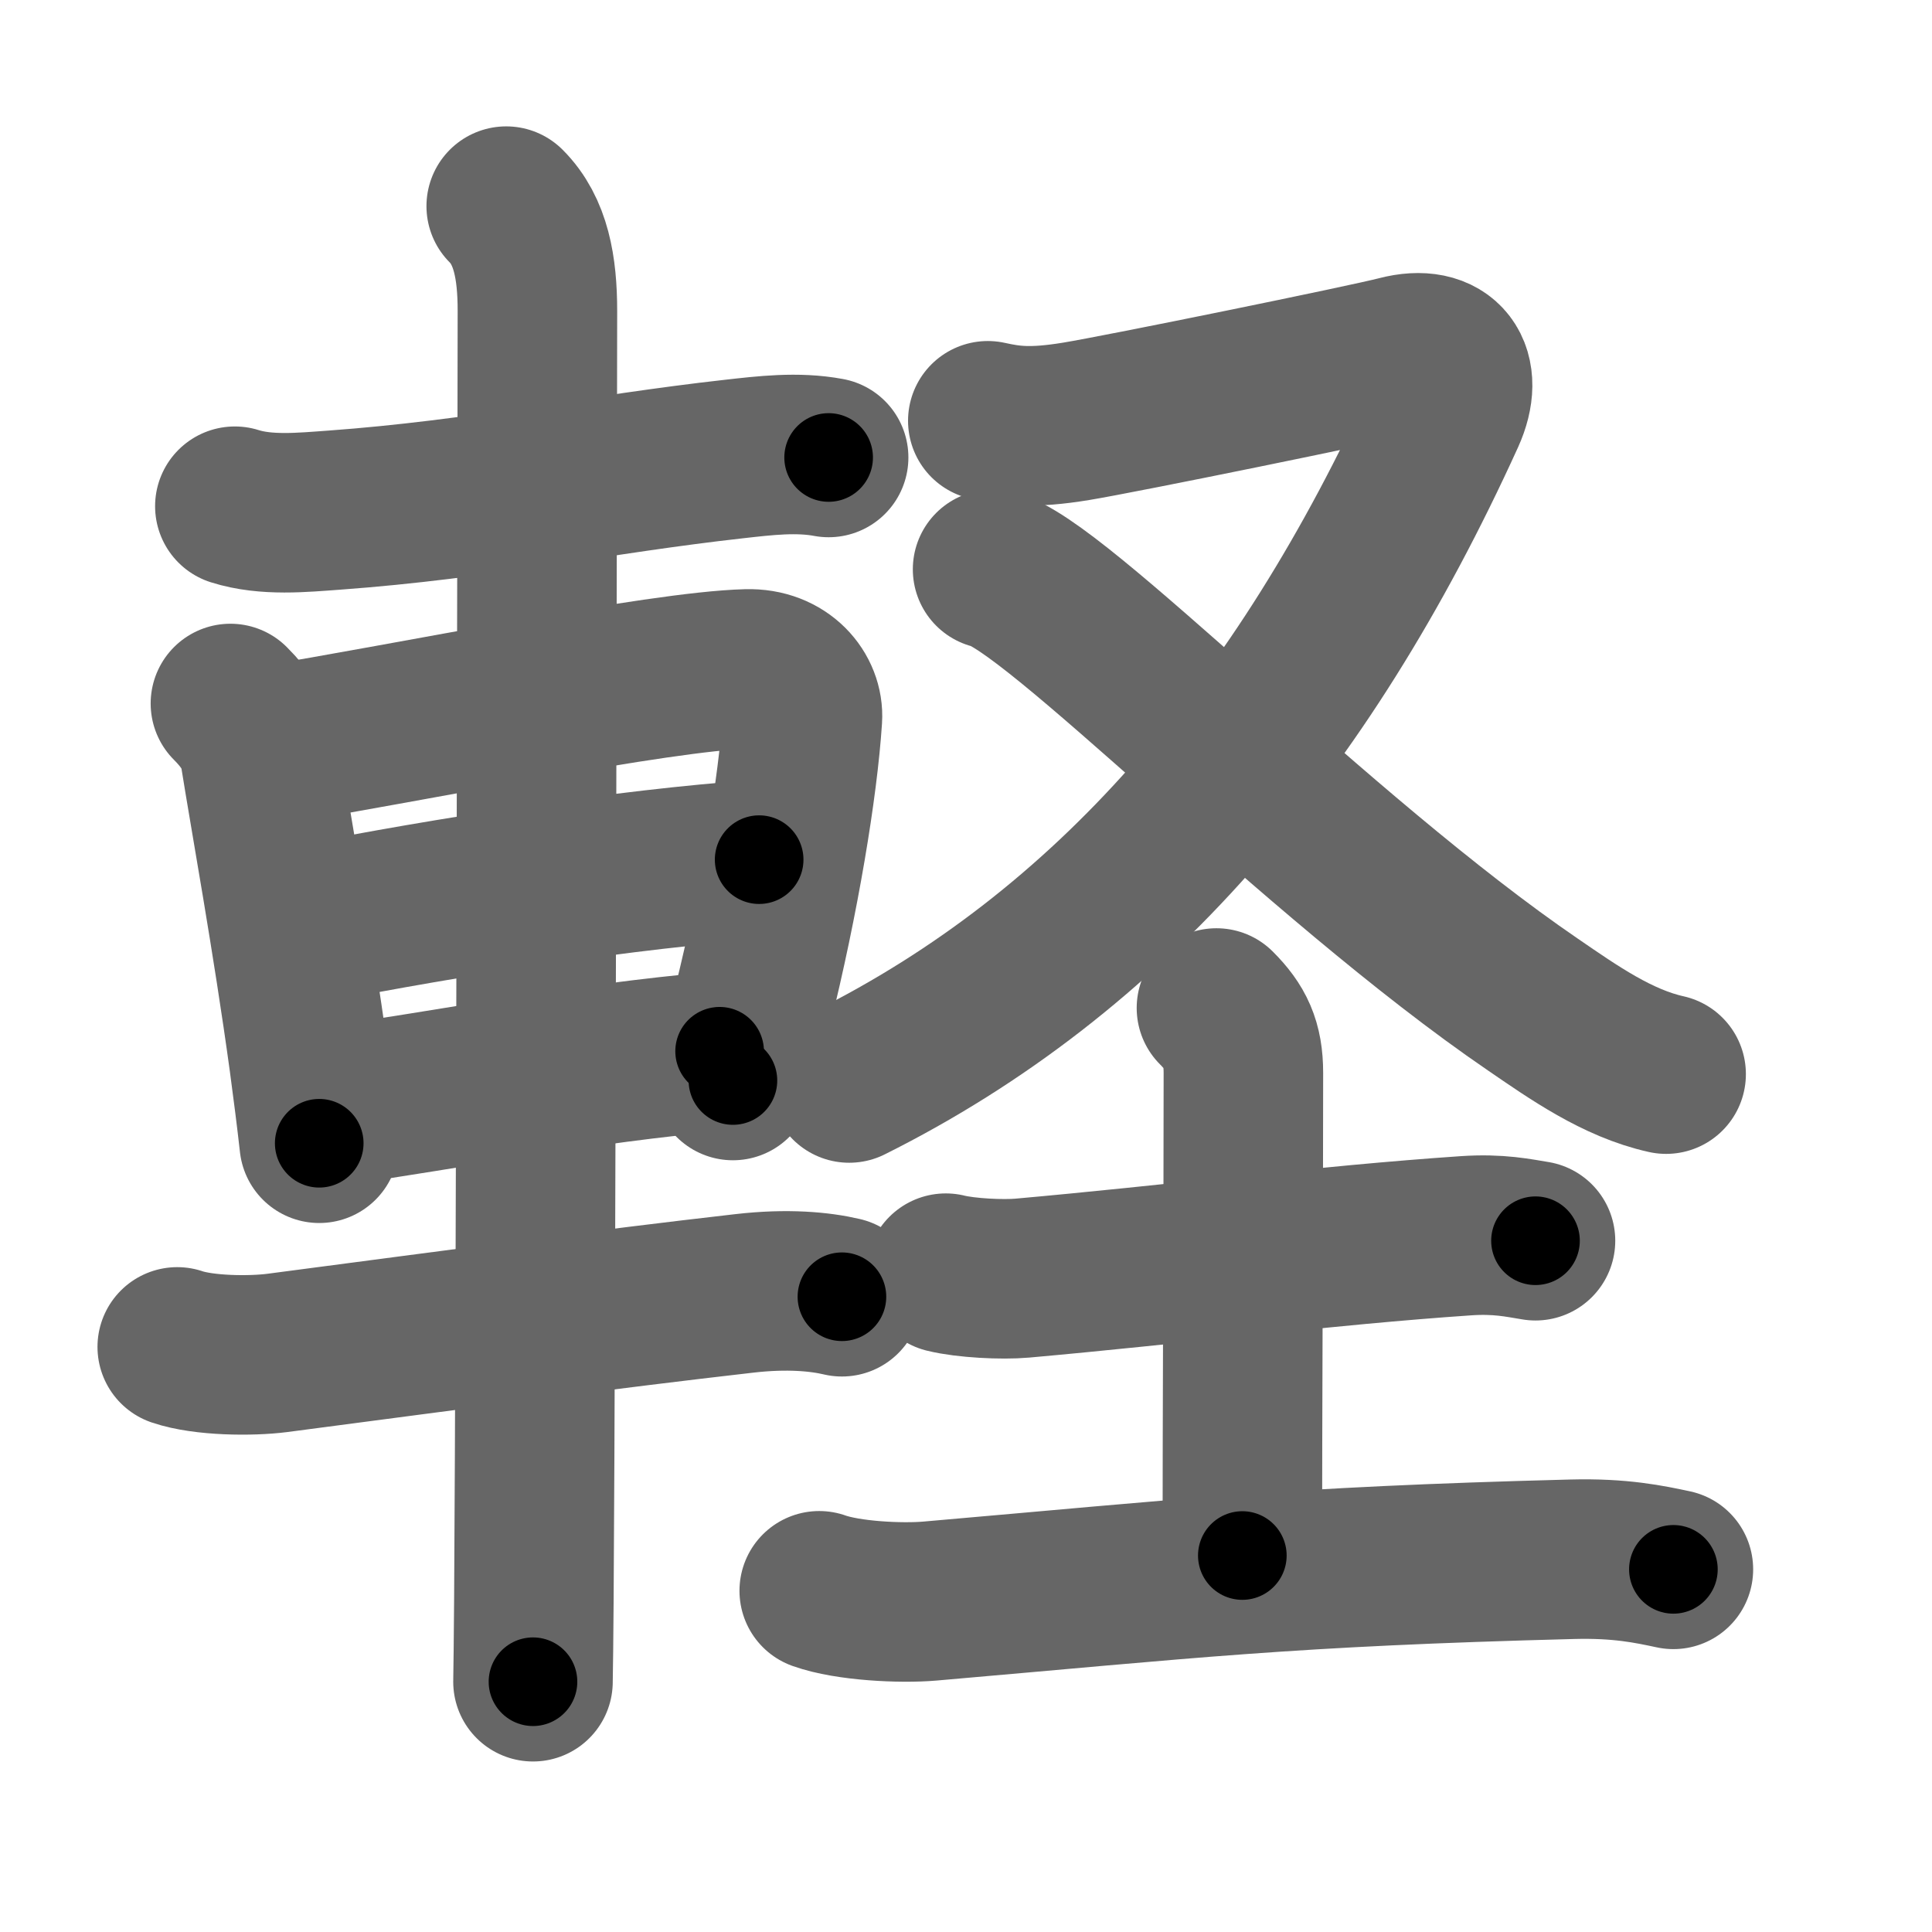 <svg xmlns="http://www.w3.org/2000/svg" width="109" height="109" viewBox="0 0 109 109" id="8efd"><g fill="none" stroke="#666" stroke-width="9" stroke-linecap="round" stroke-linejoin="round"><g><g><path d="M13.25,28.56c1.77,0.56,3.81,0.35,5.62,0.22c8.22-0.6,15-2.04,22.52-2.88c1.77-0.2,3.59-0.42,5.36-0.09" /><path d="M13,39.69c0.9,0.9,1.5,1.81,1.67,2.89c0.56,3.52,1.82,10.42,2.76,17.28c0.21,1.56,0.41,3.12,0.58,4.64" /><path d="M15.09,42.08c8.16-1.33,22.1-4.21,27.05-4.34c2.05-0.06,3.22,1.43,3.13,2.79c-0.25,3.83-1.28,10.12-2.84,16.39c-0.34,1.36-0.7,2.71-1.08,4.04" /><path d="M17.55,52.12c7.58-1.5,17.95-3.12,25.28-3.62" /><path d="M18.8,62.4c6.36-0.9,13.95-2.4,21.8-3.09" /><path d="M10,75.99c1.5,0.51,4.17,0.53,5.64,0.34c10.61-1.39,18.48-2.46,26.36-3.36c2.43-0.28,4.27-0.1,5.5,0.19" /><path d="M28.56,11.63c1.4,1.4,1.76,3.49,1.76,5.91c0,1.07-0.08,55.34-0.2,72.71c-0.02,2.19-0.03,3.79-0.05,4.63" /></g><g p4:phon="圣" xmlns:p4="http://kanjivg.tagaini.net"><g><path d="M55.73,23.74c1.28,0.28,2.44,0.45,4.99,0.03c2.56-0.42,16.43-3.25,18.18-3.71c2.6-0.68,3.72,0.94,2.65,3.31C73.43,41.22,62.62,53.75,47.91,61.1" /><path d="M56,32.12c3.38,0.66,18.3,16.24,30.49,24.56c2.29,1.57,4.76,3.31,7.51,3.92" /></g><g><path d="M53.36,71.83c1.13,0.28,3.19,0.38,4.31,0.28c8.32-0.74,17.2-1.86,25.02-2.39c1.87-0.13,3,0.13,3.94,0.28" /><path d="M68.63,56.87c1.07,1.07,1.52,2.01,1.52,3.66c0,7.68-0.06,19.48-0.06,27.23" /><path d="M46.22,89.75c1.63,0.58,4.62,0.72,6.24,0.58c14.75-1.28,20.03-1.94,36.25-2.36c2.71-0.07,4.34,0.28,5.7,0.57" /></g></g></g></g><g fill="none" stroke="#000" stroke-width="5" stroke-linecap="round" stroke-linejoin="round"><g><g><path d="M13.25,28.56c1.77,0.56,3.81,0.35,5.62,0.22c8.22-0.6,15-2.04,22.52-2.88c1.77-0.2,3.59-0.42,5.36-0.09" stroke-dasharray="33.751" stroke-dashoffset="33.751"><animate attributeName="stroke-dashoffset" values="33.751;33.751;0" dur="0.338s" fill="freeze" begin="0s;8efd.click" /></path><path d="M13,39.69c0.9,0.9,1.5,1.81,1.67,2.89c0.56,3.52,1.82,10.42,2.76,17.28c0.21,1.56,0.41,3.12,0.58,4.64" stroke-dasharray="25.573" stroke-dashoffset="25.573"><animate attributeName="stroke-dashoffset" values="25.573" fill="freeze" begin="8efd.click" /><animate attributeName="stroke-dashoffset" values="25.573;25.573;0" keyTimes="0;0.569;1" dur="0.594s" fill="freeze" begin="0s;8efd.click" /></path><path d="M15.09,42.08c8.16-1.33,22.1-4.21,27.05-4.34c2.05-0.06,3.22,1.43,3.13,2.79c-0.25,3.83-1.28,10.12-2.84,16.39c-0.34,1.36-0.7,2.71-1.08,4.04" stroke-dasharray="52.972" stroke-dashoffset="52.972"><animate attributeName="stroke-dashoffset" values="52.972" fill="freeze" begin="8efd.click" /><animate attributeName="stroke-dashoffset" values="52.972;52.972;0" keyTimes="0;0.528;1" dur="1.124s" fill="freeze" begin="0s;8efd.click" /></path><path d="M17.55,52.12c7.58-1.5,17.95-3.12,25.28-3.62" stroke-dasharray="25.553" stroke-dashoffset="25.553"><animate attributeName="stroke-dashoffset" values="25.553" fill="freeze" begin="8efd.click" /><animate attributeName="stroke-dashoffset" values="25.553;25.553;0" keyTimes="0;0.814;1" dur="1.38s" fill="freeze" begin="0s;8efd.click" /></path><path d="M18.8,62.4c6.36-0.9,13.95-2.4,21.8-3.09" stroke-dasharray="22.023" stroke-dashoffset="22.023"><animate attributeName="stroke-dashoffset" values="22.023" fill="freeze" begin="8efd.click" /><animate attributeName="stroke-dashoffset" values="22.023;22.023;0" keyTimes="0;0.862;1" dur="1.6s" fill="freeze" begin="0s;8efd.click" /></path><path d="M10,75.99c1.5,0.51,4.17,0.53,5.64,0.34c10.61-1.39,18.48-2.46,26.36-3.36c2.43-0.28,4.27-0.1,5.5,0.19" stroke-dasharray="37.79" stroke-dashoffset="37.79"><animate attributeName="stroke-dashoffset" values="37.79" fill="freeze" begin="8efd.click" /><animate attributeName="stroke-dashoffset" values="37.79;37.79;0" keyTimes="0;0.809;1" dur="1.978s" fill="freeze" begin="0s;8efd.click" /></path><path d="M28.56,11.63c1.4,1.4,1.76,3.49,1.76,5.91c0,1.07-0.08,55.34-0.2,72.71c-0.02,2.19-0.03,3.79-0.05,4.63" stroke-dasharray="83.673" stroke-dashoffset="83.673"><animate attributeName="stroke-dashoffset" values="83.673" fill="freeze" begin="8efd.click" /><animate attributeName="stroke-dashoffset" values="83.673;83.673;0" keyTimes="0;0.759;1" dur="2.607s" fill="freeze" begin="0s;8efd.click" /></path></g><g p4:phon="圣" xmlns:p4="http://kanjivg.tagaini.net"><g><path d="M55.73,23.74c1.28,0.28,2.44,0.45,4.99,0.03c2.56-0.42,16.43-3.25,18.18-3.71c2.6-0.68,3.72,0.94,2.65,3.31C73.43,41.22,62.62,53.75,47.91,61.1" stroke-dasharray="81.018" stroke-dashoffset="81.018"><animate attributeName="stroke-dashoffset" values="81.018" fill="freeze" begin="8efd.click" /><animate attributeName="stroke-dashoffset" values="81.018;81.018;0" keyTimes="0;0.811;1" dur="3.216s" fill="freeze" begin="0s;8efd.click" /></path><path d="M56,32.12c3.38,0.66,18.3,16.24,30.49,24.56c2.29,1.57,4.76,3.31,7.51,3.92" stroke-dasharray="47.758" stroke-dashoffset="47.758"><animate attributeName="stroke-dashoffset" values="47.758" fill="freeze" begin="8efd.click" /><animate attributeName="stroke-dashoffset" values="47.758;47.758;0" keyTimes="0;0.871;1" dur="3.694s" fill="freeze" begin="0s;8efd.click" /></path></g><g><path d="M53.36,71.83c1.13,0.28,3.19,0.38,4.31,0.28c8.32-0.74,17.2-1.86,25.02-2.39c1.87-0.13,3,0.13,3.94,0.28" stroke-dasharray="33.431" stroke-dashoffset="33.431"><animate attributeName="stroke-dashoffset" values="33.431" fill="freeze" begin="8efd.click" /><animate attributeName="stroke-dashoffset" values="33.431;33.431;0" keyTimes="0;0.917;1" dur="4.028s" fill="freeze" begin="0s;8efd.click" /></path><path d="M68.63,56.87c1.07,1.07,1.52,2.01,1.52,3.66c0,7.68-0.06,19.48-0.06,27.23" stroke-dasharray="31.324" stroke-dashoffset="31.324"><animate attributeName="stroke-dashoffset" values="31.324" fill="freeze" begin="8efd.click" /><animate attributeName="stroke-dashoffset" values="31.324;31.324;0" keyTimes="0;0.928;1" dur="4.341s" fill="freeze" begin="0s;8efd.click" /></path><path d="M46.22,89.75c1.63,0.58,4.62,0.72,6.24,0.58c14.75-1.28,20.03-1.94,36.25-2.36c2.71-0.07,4.34,0.28,5.7,0.57" stroke-dasharray="48.383" stroke-dashoffset="48.383"><animate attributeName="stroke-dashoffset" values="48.383" fill="freeze" begin="8efd.click" /><animate attributeName="stroke-dashoffset" values="48.383;48.383;0" keyTimes="0;0.9;1" dur="4.825s" fill="freeze" begin="0s;8efd.click" /></path></g></g></g></g></svg>